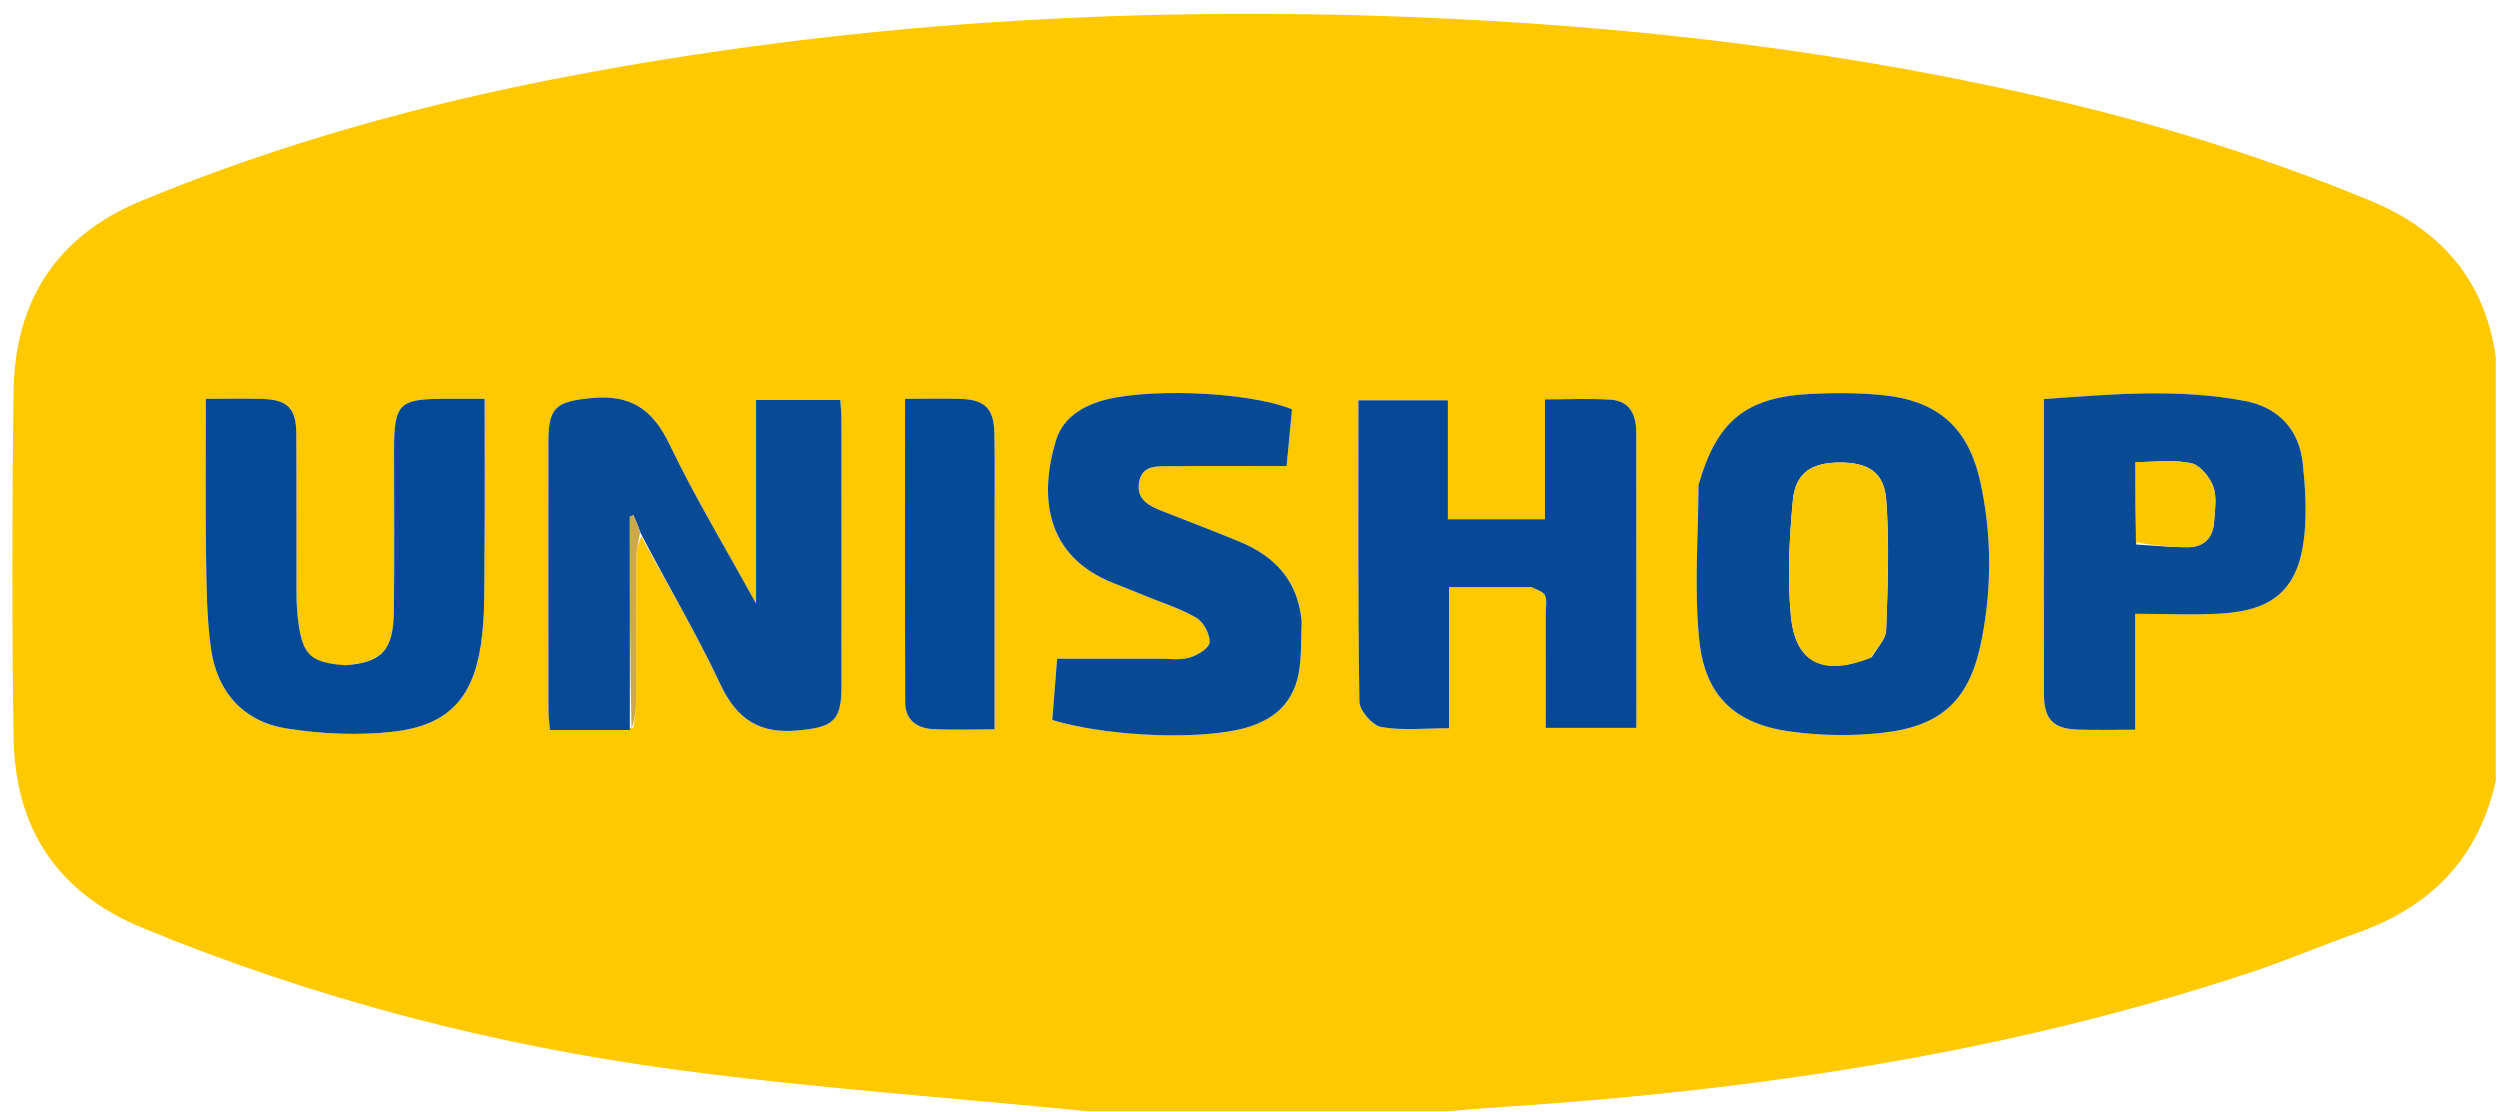 <svg width="200" height="89" viewBox="0 0 2000 893" fill="none" xmlns="http://www.w3.org/2000/svg">
<g clip-path="url(#clip0_4315_952)">
<path d="M964.029 895.684C941.172 895.684 918.314 895.684 892.946 894.379C773.682 881.948 656.456 874.346 540.292 858.81C392.813 839.085 249.263 801.731 111.153 744.876C42.068 716.436 8.571 664.447 7.526 591.63C6.203 499.342 6.267 407.008 7.503 314.717C8.476 241.994 41.283 189.652 110.485 161.044C221.043 115.34 335.576 83.609 452.794 61.262C675.586 18.789 900.41 4.832 1126.94 13.585C1305.13 20.47 1481.42 40.908 1655 82.53C1738.31 102.507 1819.76 128.224 1899.04 160.978C1957.24 185.021 1992.22 226.226 2000.36 289.277C2000.62 291.279 2002.48 293.073 2003.6 294.964C2003.6 296.563 2003.6 298.162 2002.61 302.089C2001.1 307.329 2000.12 310.241 2000.12 313.154C2000.03 405.779 1999.98 498.404 2000.17 591.028C2000.18 595.46 2002.41 599.887 2003.6 604.317C2003.6 607.015 2003.6 609.712 2002.36 614.368C1991.03 683.38 1952.33 726.12 1889.34 748.592C1860.65 758.829 1832.54 770.773 1803.65 780.381C1608.7 845.215 1407.41 875.074 1203.17 888.544C1173.79 890.482 1144.46 893.282 1115.11 895.684C1092.25 895.684 1069.39 895.684 1043.68 894.754C1015.23 894.445 989.628 895.064 964.029 895.684ZM504.856 584.351C505.661 577.952 507.128 571.556 507.163 565.153C507.379 525.824 507.132 486.492 507.414 447.163C507.46 440.887 509.4 434.624 511.524 430.694C532.831 470.121 555.845 508.746 574.866 549.247C588.279 577.806 606.64 589.36 637.995 586.247C664.994 583.566 672.018 578.822 672.049 551.765C672.132 479.907 672.097 408.049 672.035 336.191C672.031 331.047 671.431 325.903 671.13 321.093C648.104 321.093 626.787 321.093 603.522 321.093C603.522 375.688 603.522 429.324 603.522 484.487C579.387 440.585 554.641 399.581 533.999 356.605C520.38 328.25 502.528 316.349 470.985 319.565C443.571 322.36 436.89 326.449 436.85 353.693C436.744 425.551 436.791 497.409 436.862 569.267C436.867 574.473 437.554 579.678 438.001 585.966C460.355 585.966 481.277 585.966 504.856 584.351ZM1359.76 390.937C1359.77 432.075 1356.41 473.565 1360.67 514.259C1365.37 559.118 1389.79 581.349 1434.29 587.292C1458.38 590.509 1483.45 590.942 1507.59 588.243C1556.23 582.805 1578.19 561.197 1587.53 512.471C1595.49 470.901 1595.34 429.001 1586.4 387.533C1576.88 343.424 1552.43 321.488 1507.31 317.114C1488.36 315.277 1469.08 315.222 1450.03 316.182C1397.99 318.805 1374.62 337.95 1359.76 390.937ZM1227.67 471.243C1230.9 473.507 1235.77 475.134 1236.96 478.191C1238.58 482.363 1237.39 487.624 1237.39 492.419C1237.4 523.276 1237.4 554.134 1237.4 584.276C1263.24 584.276 1286.23 584.276 1310.11 584.276C1310.11 542.719 1310.11 502.599 1310.1 462.479C1310.09 424.122 1310.07 385.766 1310.04 347.41C1310.03 333.258 1305.25 321.862 1289.53 320.836C1272.49 319.723 1255.32 320.584 1236.74 320.584C1236.74 353.929 1236.74 385.425 1236.74 416.788C1210.35 416.788 1185.48 416.788 1158.85 416.788C1158.85 384.317 1158.85 352.887 1158.85 321.329C1134.06 321.329 1111.09 321.329 1087.03 321.329C1087.03 402.732 1086.56 482.948 1087.82 563.137C1087.94 570.366 1098.31 582.326 1105.41 583.579C1122.51 586.595 1140.51 584.556 1159.75 584.556C1159.75 545.991 1159.75 509.086 1159.75 471.238C1182.34 471.238 1203.26 471.238 1227.67 471.243ZM271.831 533.984C246.239 531.836 239.862 526.003 236.259 500.521C235.175 492.852 234.657 485.043 234.63 477.296C234.475 434.189 234.744 391.079 234.463 347.973C234.333 327.862 227.405 320.843 207.665 320.242C192.88 319.792 178.07 320.153 161.863 320.153C161.863 362.986 161.434 404.155 162.023 445.31C162.381 470.381 162.524 495.678 165.958 520.43C170.807 555.388 191.947 579.296 226.857 584.77C254.854 589.16 284.218 590.506 312.307 587.318C355.539 582.412 375.89 561.311 382.517 518.205C386.125 494.737 385.282 470.509 385.52 446.615C385.936 404.922 385.636 363.222 385.636 320.136C373.679 320.136 363.626 320.135 353.572 320.136C316.826 320.142 312.946 324.092 312.942 361.491C312.938 404.599 313.391 447.714 312.775 490.813C312.327 522.161 303.099 531.946 271.831 533.984ZM1637.27 401.079C1637.27 453.16 1637.16 505.242 1637.32 557.322C1637.39 577.142 1644.51 584.831 1663.85 585.611C1678.68 586.21 1693.55 585.73 1710.54 585.73C1710.54 554.213 1710.54 524.034 1710.54 492.686C1735.24 492.686 1757.9 493.865 1780.39 492.431C1822.19 489.766 1841.63 472.04 1846.2 430.96C1848.36 411.598 1847.12 391.573 1845.07 372.095C1842.18 344.551 1825.32 326.936 1798.62 321.845C1745.37 311.692 1691.86 316.371 1637.27 320.323C1637.27 347.358 1637.27 372.42 1637.27 401.079ZM1041.26 496.977C1038.39 465.218 1019.29 446.271 991.399 434.704C970.967 426.232 950.247 418.452 929.671 410.324C919.279 406.218 908.898 401.304 910.849 387.729C913.005 372.721 925.772 374.365 936.242 374.246C966.696 373.902 997.156 374.124 1029.38 374.124C1030.87 358.483 1032.32 343.278 1033.73 328.532C997.796 313.886 912.33 311.068 878.252 322.528C861.964 328.005 849.026 337.434 844.029 354.163C831.05 397.62 834.929 446.501 890.992 468.286C899.356 471.536 907.666 474.927 915.968 478.33C929.804 484 944.359 488.474 957.097 496.011C962.822 499.399 967.927 509.123 967.577 515.665C967.336 520.174 957.79 526.086 951.42 527.88C943.62 530.077 934.794 528.723 926.412 528.738C899.693 528.786 872.974 528.756 845.184 528.756C843.862 545.349 842.547 561.848 841.266 577.938C881.758 590.26 948.567 593.84 987.237 586.382C1013.38 581.339 1033.54 568.892 1038.95 541.078C1041.54 527.743 1040.81 513.762 1041.26 496.977ZM794.969 419.065C794.954 395.113 795.314 371.152 794.804 347.21C794.402 328.287 787.124 320.923 768.72 320.267C753.945 319.739 739.136 320.16 723.096 320.16C723.096 402.606 722.951 483.305 723.236 564.003C723.285 577.786 732.608 584.58 745.378 585.241C761.332 586.068 777.363 585.44 794.969 585.44C794.969 530.143 794.969 476.403 794.969 419.065Z" fill="#FEC901"/>
<path d="M2003.6 602.63C2002.4 599.887 2000.18 595.46 2000.17 591.028C1999.98 498.403 2000.03 405.778 2000.12 313.153C2000.12 310.24 2001.1 307.329 2002.61 303.287C2003.6 401.753 2003.6 501.349 2003.6 602.63Z" fill="#FDD640"/>
<path d="M502.199 585.966C481.277 585.966 460.354 585.966 438 585.966C437.553 579.678 436.866 574.473 436.861 569.267C436.79 497.409 436.743 425.551 436.849 353.693C436.889 326.449 443.57 322.36 470.984 319.565C502.527 316.349 520.379 328.25 533.998 356.605C554.64 399.581 579.386 440.585 603.521 484.487C603.521 429.324 603.521 375.688 603.521 321.093C626.786 321.093 648.103 321.093 671.129 321.093C671.431 325.903 672.03 331.047 672.035 336.191C672.096 408.049 672.131 479.907 672.048 551.765C672.017 578.822 664.993 583.566 637.995 586.247C606.64 589.36 588.278 577.806 574.865 549.247C555.844 508.746 532.83 470.121 510.998 428.224C508.644 421.665 506.814 417.574 504.984 413.484C504.056 413.962 503.128 414.44 502.199 414.918C502.199 471.934 502.199 528.95 502.199 585.966Z" fill="#084A95"/>
<path d="M1360.01 389.443C1374.62 337.95 1397.99 318.805 1450.03 316.181C1469.08 315.221 1488.36 315.276 1507.31 317.114C1552.43 321.488 1576.88 343.424 1586.4 387.533C1595.34 429.001 1595.49 470.9 1587.52 512.471C1578.19 561.196 1556.23 582.805 1507.59 588.243C1483.45 590.942 1458.38 590.509 1434.29 587.292C1389.78 581.349 1365.36 559.118 1360.67 514.258C1356.41 473.565 1359.77 432.075 1360.01 389.443ZM1499.16 527.416C1503.16 520.232 1510.37 513.164 1510.63 505.843C1511.91 470.837 1513.34 435.604 1510.64 400.768C1508.93 378.668 1495.47 371.065 1472.88 371.249C1450.67 371.43 1437.79 379.678 1435.74 401.753C1432.89 432.502 1431.28 463.885 1434.2 494.517C1437.79 532.334 1460.1 543.045 1499.16 527.416Z" fill="#064A95"/>
<path d="M1225.93 471.24C1203.26 471.238 1182.34 471.238 1159.74 471.238C1159.74 509.086 1159.74 545.99 1159.74 584.555C1140.51 584.555 1122.51 586.594 1105.41 583.579C1098.31 582.325 1087.93 570.366 1087.82 563.137C1086.56 482.948 1087.03 402.731 1087.03 321.328C1111.09 321.328 1134.06 321.328 1158.85 321.328C1158.85 352.886 1158.85 384.317 1158.85 416.788C1185.48 416.788 1210.34 416.788 1236.74 416.788C1236.74 385.425 1236.74 353.929 1236.74 320.583C1255.32 320.583 1272.49 319.723 1289.53 320.835C1305.24 321.862 1310.03 333.258 1310.04 347.41C1310.07 385.766 1310.09 424.122 1310.1 462.478C1310.11 502.598 1310.11 542.718 1310.11 584.275C1286.23 584.275 1263.24 584.275 1237.4 584.275C1237.4 554.133 1237.4 523.276 1237.39 492.418C1237.39 487.624 1238.57 482.362 1236.96 478.19C1235.77 475.133 1230.9 473.507 1225.93 471.24Z" fill="#054996"/>
<path d="M273.425 533.984C303.097 531.946 312.326 522.161 312.774 490.813C313.389 447.714 312.937 404.599 312.941 361.491C312.945 324.092 316.825 320.142 353.571 320.136C363.624 320.135 373.678 320.136 385.635 320.136C385.635 363.221 385.934 404.922 385.519 446.615C385.281 470.509 386.124 494.737 382.516 518.205C375.889 561.311 355.537 582.412 312.306 587.318C284.216 590.506 254.853 589.159 226.855 584.77C191.945 579.296 170.806 555.387 165.956 520.43C162.522 495.678 162.38 470.381 162.021 445.31C161.433 404.155 161.862 362.986 161.862 320.153C178.069 320.153 192.878 319.792 207.663 320.242C227.403 320.843 234.331 327.862 234.462 347.972C234.742 391.079 234.474 434.188 234.628 477.296C234.656 485.043 235.174 492.852 236.258 500.52C239.861 526.003 246.238 531.836 273.425 533.984Z" fill="#034996"/>
<path d="M1637.26 399.281C1637.26 372.42 1637.26 347.358 1637.26 320.322C1691.85 316.371 1745.37 311.692 1798.62 321.844C1825.32 326.935 1842.18 344.55 1845.07 372.095C1847.12 391.573 1848.36 411.597 1846.2 430.959C1841.63 472.04 1822.19 489.765 1780.39 492.431C1757.9 493.865 1735.24 492.685 1710.53 492.685C1710.53 524.034 1710.53 554.212 1710.53 585.73C1693.55 585.73 1678.68 586.209 1663.85 585.611C1644.51 584.831 1637.39 577.142 1637.32 557.322C1637.16 505.241 1637.27 453.16 1637.26 399.281ZM1711.39 437.095C1725.36 437.871 1739.33 439.352 1753.29 439.212C1765.91 439.086 1773.11 431.401 1773.87 418.839C1774.45 409.343 1776.26 398.909 1773.16 390.504C1770.33 382.847 1762.48 373.273 1755.34 371.781C1741.26 368.841 1726.13 370.915 1710.82 370.915C1710.82 392.872 1710.82 413.196 1711.39 437.095Z" fill="#094B95"/>
<path d="M1041.43 498.525C1040.81 513.762 1041.54 527.742 1038.95 541.077C1033.54 568.891 1013.38 581.338 987.236 586.381C948.565 593.84 881.757 590.259 841.264 577.937C842.546 561.848 843.86 545.349 845.182 528.756C872.972 528.756 899.692 528.785 926.41 528.738C934.793 528.723 943.619 530.077 951.419 527.88C957.789 526.086 967.335 520.173 967.576 515.665C967.925 509.123 962.821 499.398 957.096 496.011C944.358 488.474 929.803 484 915.967 478.329C907.664 474.926 899.355 471.535 890.991 468.286C834.928 446.501 831.049 397.62 844.028 354.163C849.025 337.433 861.962 328.005 878.251 322.528C912.329 311.068 997.795 313.885 1033.73 328.531C1032.32 343.277 1030.87 358.483 1029.38 374.124C997.155 374.124 966.694 373.902 936.241 374.246C925.771 374.364 913.004 372.72 910.847 387.729C908.897 401.304 919.277 406.218 929.67 410.323C950.246 418.452 970.966 426.231 991.398 434.704C1019.29 446.27 1038.38 465.217 1041.43 498.525Z" fill="#064A95"/>
<path d="M794.968 420.864C794.968 476.402 794.968 530.143 794.968 585.44C777.362 585.44 761.332 586.068 745.377 585.241C732.608 584.58 723.284 577.786 723.235 564.003C722.95 483.305 723.096 402.606 723.096 320.16C739.136 320.16 753.944 319.739 768.719 320.267C787.123 320.923 794.401 328.287 794.803 347.21C795.313 371.152 794.953 395.112 794.968 420.864Z" fill="#034996"/>
<path d="M503.527 585.159C502.199 528.95 502.199 471.934 502.199 414.918C503.127 414.44 504.055 413.962 504.984 413.484C506.813 417.575 508.643 421.665 510.468 427.055C509.399 434.625 507.459 440.887 507.413 447.163C507.13 486.492 507.378 525.824 507.162 565.153C507.127 571.557 505.66 577.952 503.527 585.159Z" fill="#CFA84C"/>
<path d="M1497.92 528.193C1460.1 543.045 1437.79 532.334 1434.2 494.517C1431.28 463.885 1432.89 432.502 1435.74 401.753C1437.79 379.678 1450.67 371.43 1472.88 371.249C1495.47 371.065 1508.93 378.669 1510.64 400.768C1513.34 435.604 1511.91 470.837 1510.63 505.844C1510.37 513.164 1503.17 520.232 1497.92 528.193Z" fill="#FCC803"/>
<path d="M1711.1 435.307C1710.82 413.196 1710.82 392.873 1710.82 370.915C1726.13 370.915 1741.26 368.842 1755.34 371.781C1762.48 373.273 1770.33 382.847 1773.16 390.504C1776.26 398.909 1774.45 409.343 1773.87 418.839C1773.11 431.401 1765.91 439.087 1753.29 439.213C1739.33 439.352 1725.36 437.871 1711.1 435.307Z" fill="#FDC801"/>
</g>
<defs>
<clipPath id="clip0_4315_952">
<rect width="2000" height="892.086" fill="white"/>
</clipPath>
</defs>
</svg>
